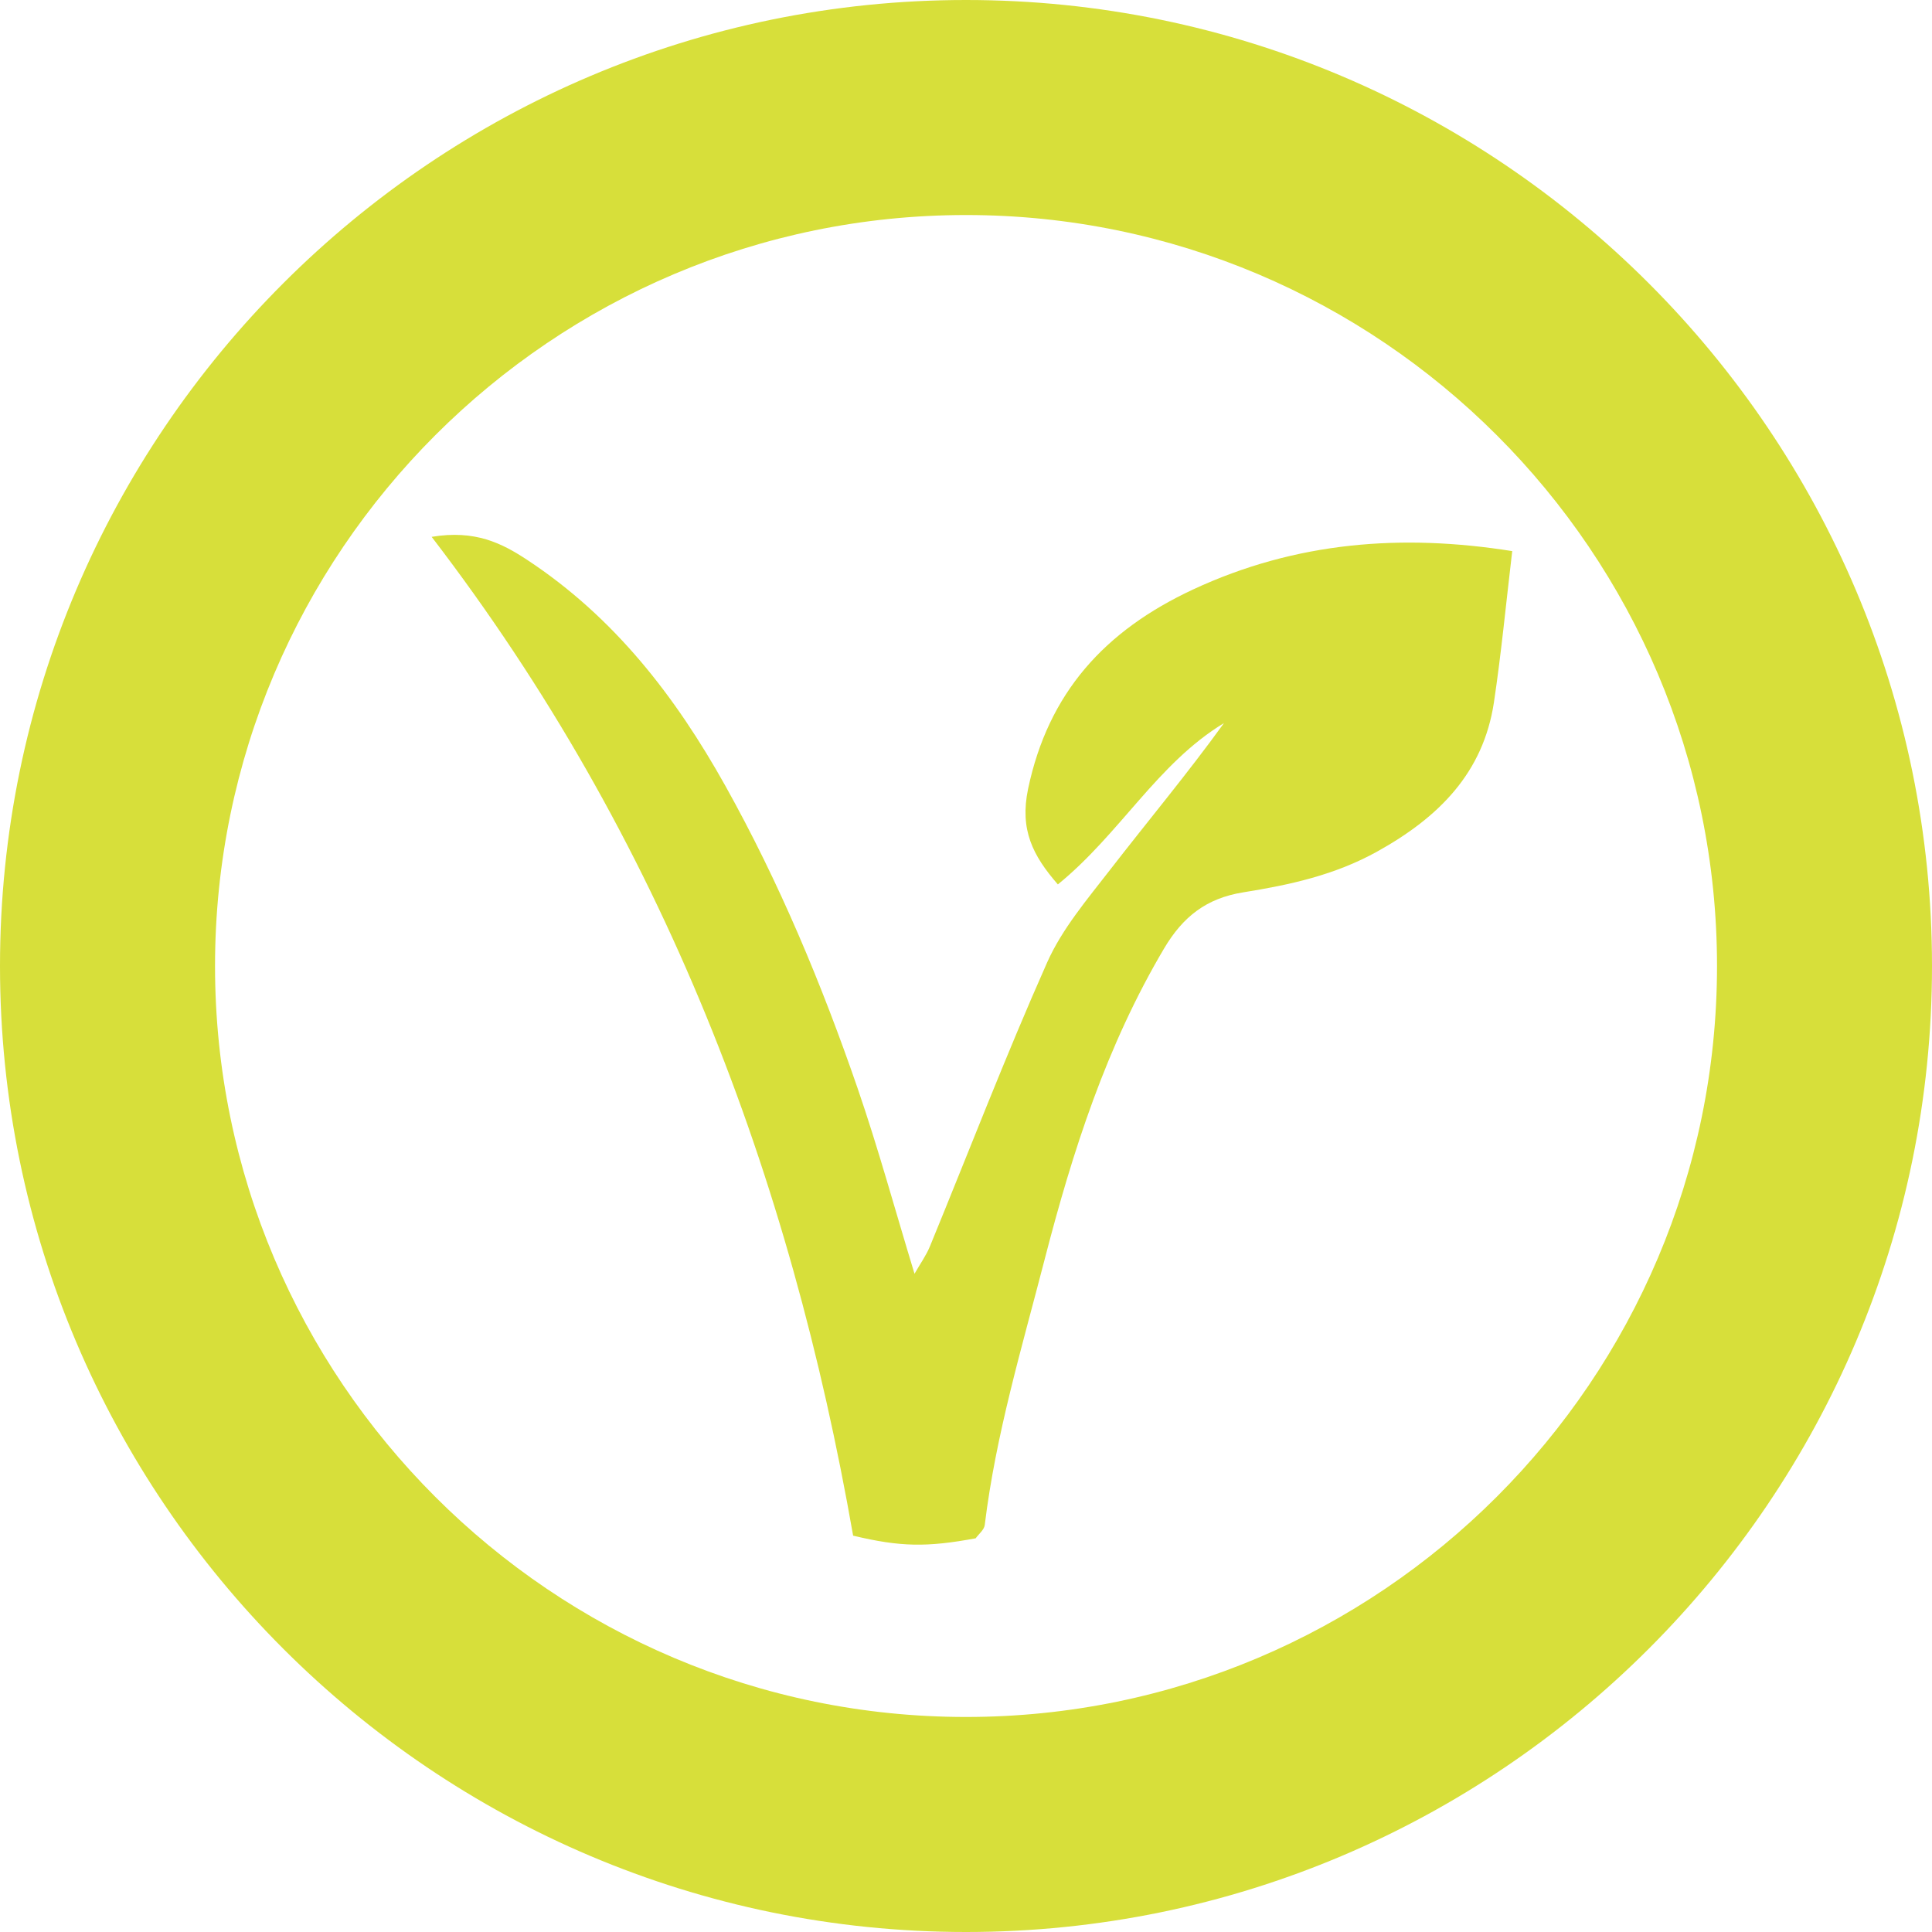 <?xml version="1.0" encoding="utf-8"?>
<!-- Generator: Adobe Illustrator 16.0.0, SVG Export Plug-In . SVG Version: 6.00 Build 0)  -->
<!DOCTYPE svg PUBLIC "-//W3C//DTD SVG 1.1//EN" "http://www.w3.org/Graphics/SVG/1.1/DTD/svg11.dtd">
<svg version="1.1" id="Layer_1" xmlns="http://www.w3.org/2000/svg" xmlns:xlink="http://www.w3.org/1999/xlink" x="0px" y="0px"
	 width="40px" height="40px" viewBox="-20 -20 40 40" enable-background="new -20 -20 40 40" xml:space="preserve">
<g>
	<g>
		<path fill="#D7DF3A" d="M-11.063-8.885C-6.259-2.62-3.64,4.354-2.337,11.794c0.982,0.235,1.525,0.242,2.537,0.055
			c0.06-0.085,0.176-0.175,0.188-0.275c0.228-1.874,0.77-3.677,1.24-5.498c0.579-2.241,1.28-4.425,2.475-6.442
			c0.39-0.657,0.875-1.037,1.637-1.159C6.699-1.679,7.632-1.88,8.514-2.37c1.277-0.709,2.195-1.629,2.416-3.087
			c0.152-1.014,0.249-2.034,0.379-3.133C9.032-8.952,6.833-8.789,4.698-7.794C2.868-6.94,1.703-5.655,1.285-3.665
			C1.109-2.82,1.383-2.285,1.902-1.689c1.29-1.049,2.059-2.504,3.439-3.34C4.587-3.985,3.766-3.003,2.984-1.993
			C2.51-1.38,1.99-0.77,1.681-0.076C0.818,1.865,0.057,3.848-0.75,5.812c-0.076,0.182-0.194,0.347-0.316,0.56
			c-0.408-1.339-0.752-2.603-1.178-3.84c-0.743-2.155-1.618-4.255-2.737-6.26c-1.036-1.856-2.303-3.495-4.11-4.684
			C-9.606-8.751-10.164-9.036-11.063-8.885"/>
	</g>
	<g>
		<path fill="#D7DF3A" d="M0,20c-11.028,0-20-8.972-20-20s8.973-20,20-20c11.028,0,20,8.972,20,20S11.029,20,0,20z M0-15.548
			c-8.573,0-15.548,6.975-15.548,15.549S-8.573,15.548,0,15.548S15.549,8.573,15.549,0S8.574-15.548,0-15.548z"/>
	</g>
</g>
</svg>
